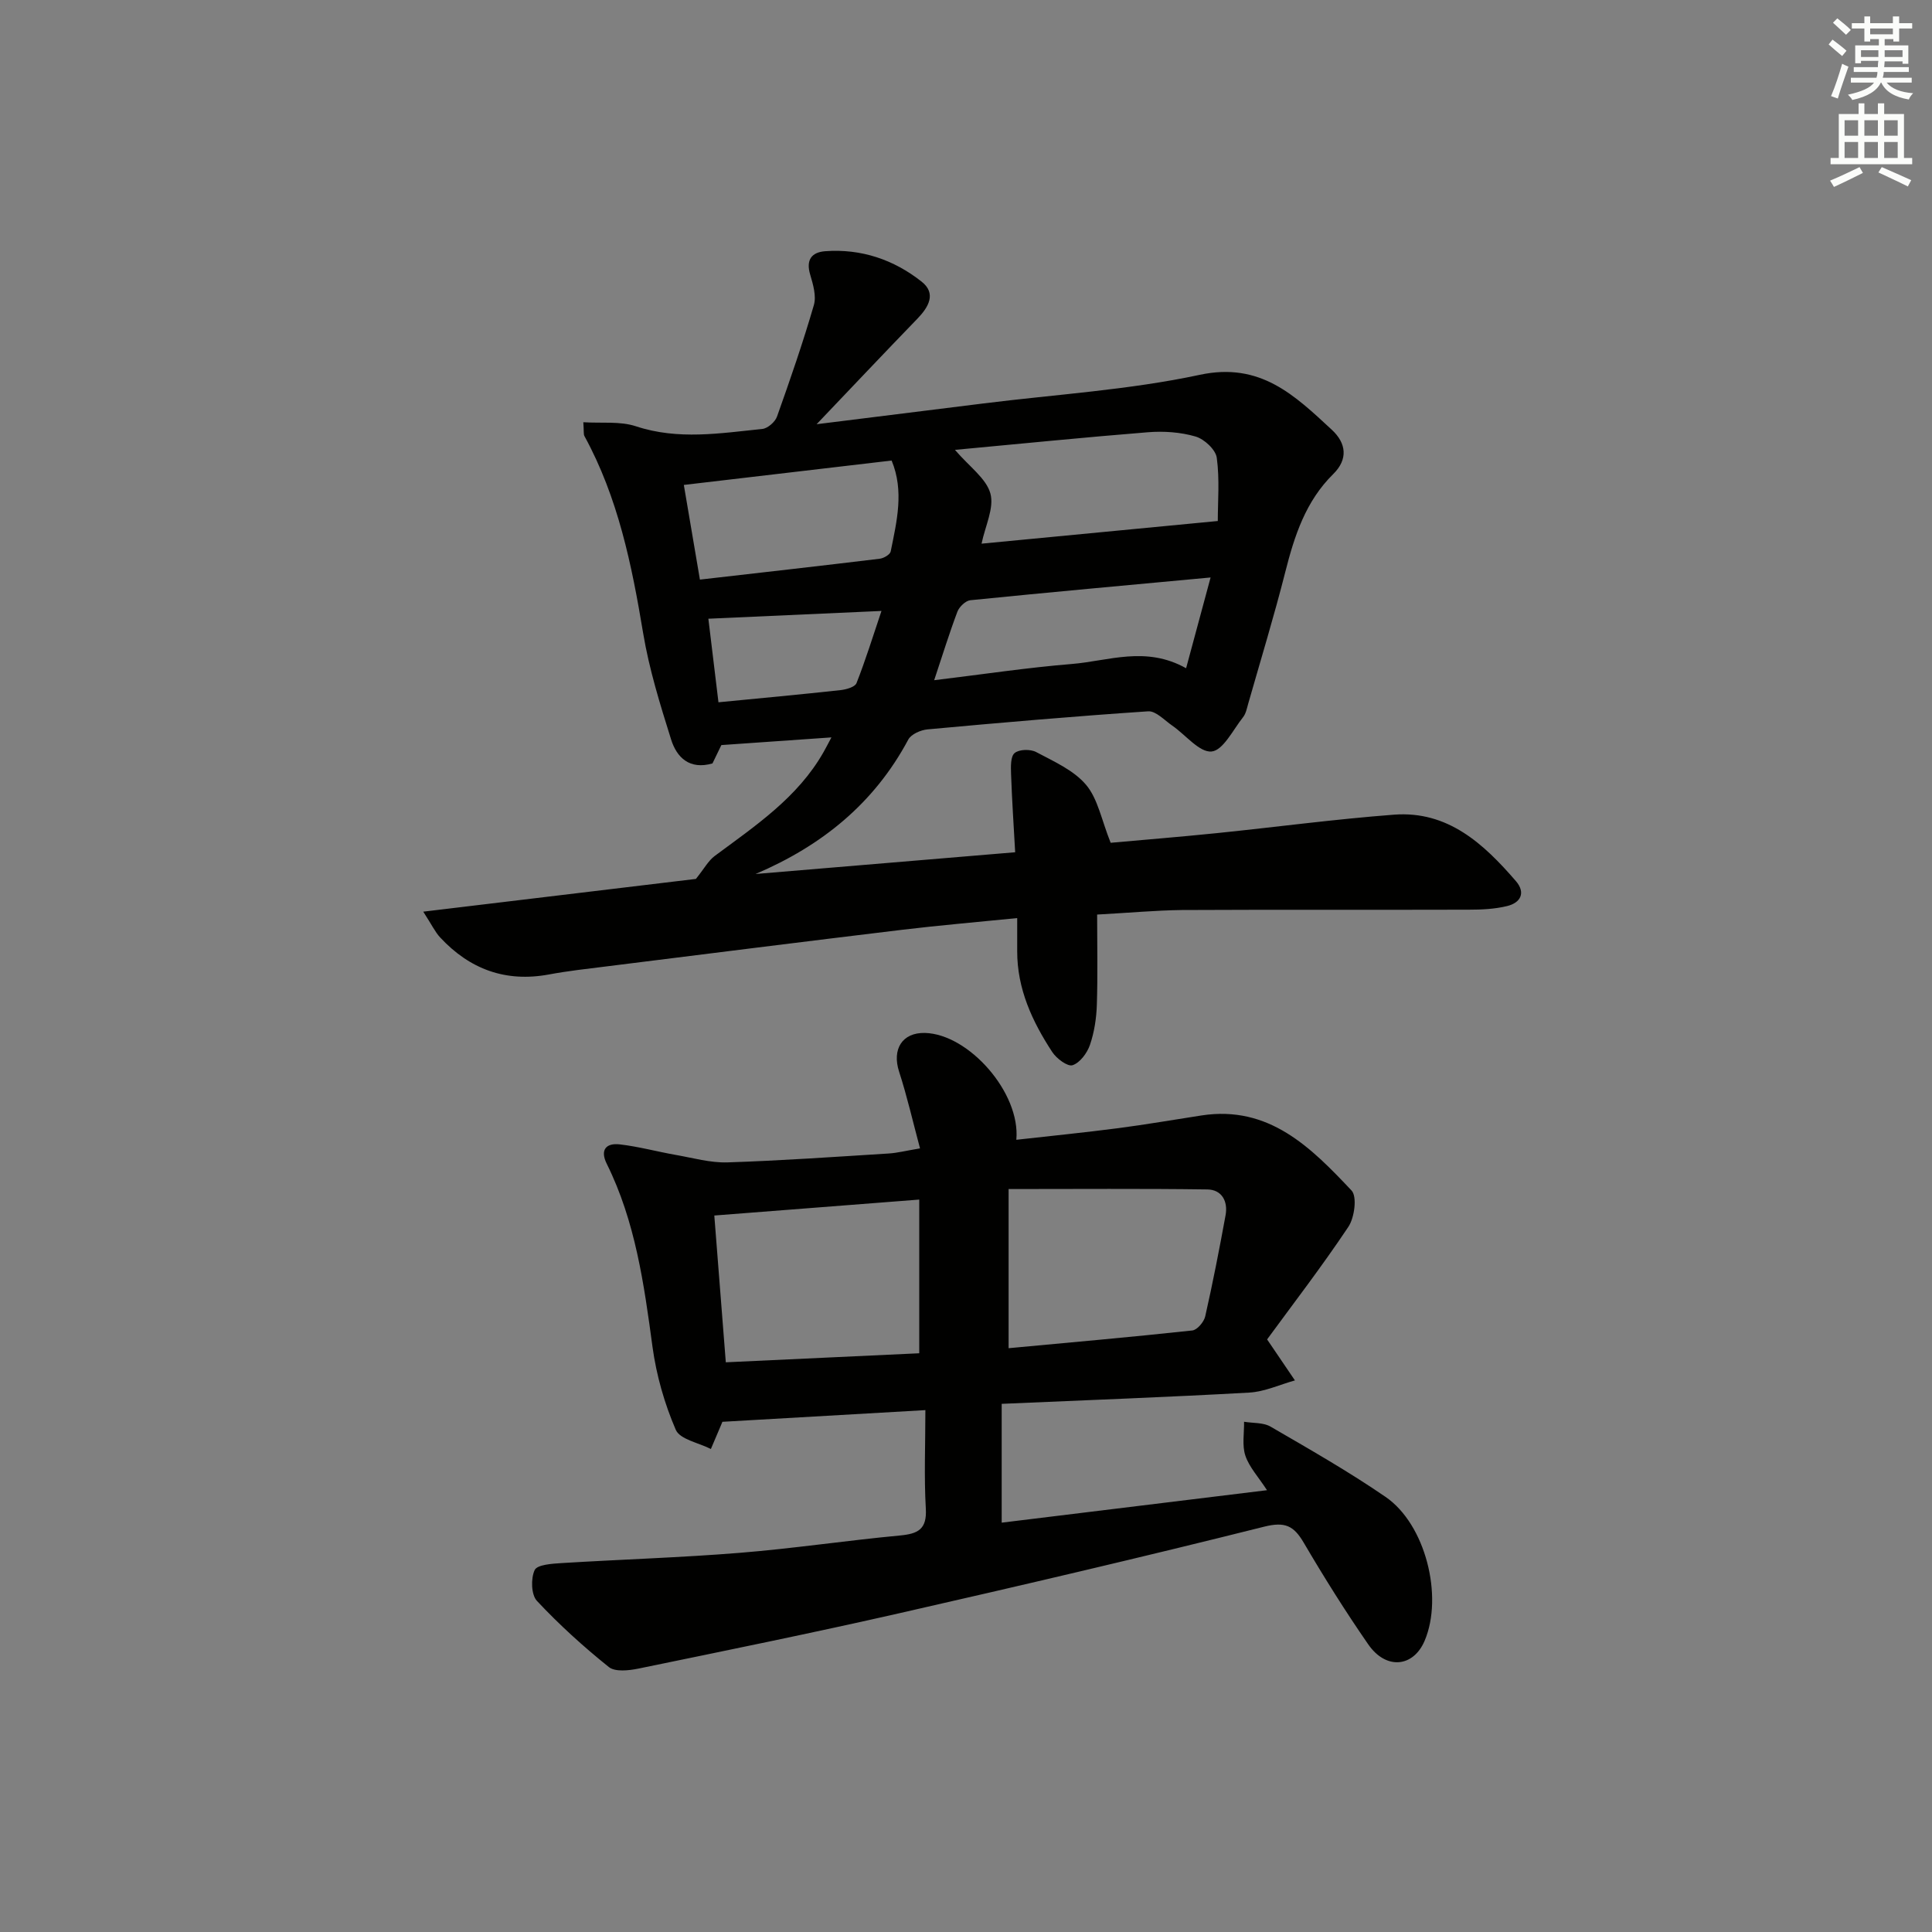 <svg enable-background="new 0 0 400 400" viewBox="0 0 400 400" xmlns="http://www.w3.org/2000/svg"><rect x="0" y="0" width="400" height="400" fill="#808080" stroke="none"/><path d="m227.15 189.35c0 6.44.14 12.57-.06 18.69-.09 2.79-.53 5.68-1.43 8.3-.58 1.69-2.07 3.7-3.6 4.2-1.02.34-3.33-1.38-4.21-2.74-4.14-6.32-7.27-13.08-7.25-20.88 0-2.13 0-4.26 0-6.84-8.34.84-16.08 1.49-23.8 2.42-20.44 2.46-40.86 5.04-61.29 7.59-3.95.49-7.92.93-11.84 1.66-8.99 1.67-16.42-1.08-22.54-7.66-1.05-1.13-1.73-2.61-3.5-5.34 20.08-2.41 38.91-4.67 56.45-6.78 1.7-2.11 2.55-3.74 3.88-4.74 8.41-6.25 17.19-12.08 22.55-21.52.47-.82.89-1.66 1.63-3.04-7.87.55-15.1 1.05-22.79 1.59-.54 1.12-1.23 2.54-1.84 3.8-4.77 1.37-7.41-1.26-8.57-4.97-2.27-7.24-4.55-14.57-5.79-22.04-2.35-14.14-5.19-28.04-12.15-40.77-.21-.39-.09-.97-.23-2.86 3.8.24 7.61-.25 10.9.84 8.75 2.89 17.44 1.44 26.15.55 1.12-.11 2.66-1.45 3.05-2.56 2.72-7.63 5.37-15.3 7.63-23.08.55-1.88-.16-4.28-.76-6.31-.91-3.05.28-4.64 3.12-4.85 7.44-.55 14.2 1.75 19.95 6.3 3.08 2.43 1.48 5.24-.87 7.67-6.9 7.13-13.72 14.35-20.87 21.85 11.6-1.44 23.02-2.86 34.45-4.29 14.98-1.88 30.18-2.79 44.89-5.94 12.56-2.69 19.65 4.28 27.32 11.37 3.04 2.81 3.39 6.13.31 9.17-5.72 5.63-8.04 12.79-9.94 20.3-2.32 9.15-5.09 18.2-7.68 27.28-.27.95-.47 2.03-1.06 2.77-2.07 2.6-4.12 6.87-6.51 7.1-2.52.24-5.39-3.46-8.15-5.36-1.61-1.11-3.39-3.06-4.98-2.96-15.24 1.02-30.47 2.34-45.68 3.74-1.42.13-3.39.99-3.99 2.11-7.06 13.22-17.9 21.98-31.62 27.83 17.61-1.47 35.22-2.95 53.75-4.5-.3-5.4-.66-10.79-.85-16.18-.05-1.5-.13-3.64.74-4.36.94-.79 3.28-.84 4.47-.2 3.64 1.94 7.76 3.75 10.31 6.77 2.46 2.91 3.2 7.28 5.1 12.01 6.28-.57 14.14-1.2 21.98-2 12.23-1.25 24.42-2.89 36.67-3.82 11.15-.85 18.57 6.02 25.24 13.74 2.09 2.42 1 4.5-1.81 5.18-2.54.62-5.25.75-7.89.75-19.82.06-39.64-.03-59.45.07-5.47.07-10.94.58-17.54.94zm-29.44-96.21c3 3.5 6.48 5.91 7.34 9.03.82 2.99-1.07 6.72-1.83 10.39 16.09-1.54 32.18-3.09 48.91-4.69 0-3.99.4-8.61-.21-13.09-.23-1.69-2.58-3.87-4.38-4.4-3.12-.91-6.59-1.15-9.86-.89-13.03 1.04-26.06 2.36-39.97 3.65zm-56.13 7.26c1.14 6.69 2.22 13.07 3.33 19.6 12.93-1.48 25.08-2.85 37.22-4.32.84-.1 2.15-.86 2.28-1.51 1.26-6.23 2.81-12.52.19-18.82-14.39 1.69-28.32 3.32-43.02 5.05zm51.83 40.43c10.11-1.22 19.28-2.61 28.5-3.36 7.61-.62 15.29-3.8 23.66.88 1.71-6.32 3.25-12.05 5.07-18.79-17.42 1.62-33.59 3.08-49.74 4.71-.99.1-2.29 1.36-2.68 2.37-1.68 4.46-3.09 9.03-4.81 14.19zm-10.91-14.34c-12.53.56-24 1.08-35.84 1.61.69 5.71 1.39 11.5 2.09 17.3 8.83-.86 17.06-1.62 25.28-2.52 1.18-.13 2.99-.64 3.3-1.45 1.85-4.69 3.35-9.53 5.17-14.94z" fill="#010100"/><path d="m191.59 291.95c-14.76.85-28.11 1.62-42.03 2.42.24-.65.09-.2-.09.24-.76 1.8-1.53 3.59-2.29 5.39-2.51-1.29-6.41-1.98-7.27-3.98-2.33-5.4-4.01-11.28-4.81-17.12-1.76-13.04-3.55-25.99-9.48-37.95-1.43-2.88-.14-4.34 2.68-4.02 3.92.45 7.76 1.51 11.65 2.19 3.54.62 7.13 1.65 10.67 1.54 11.13-.36 22.25-1.15 33.36-1.84 1.79-.11 3.56-.57 6.5-1.06-1.49-5.56-2.68-10.79-4.33-15.88-1.51-4.65.64-8.14 5.37-8.02 9.06.25 19.8 12.39 18.9 22.12 7.13-.8 14.14-1.5 21.13-2.41 5.76-.75 11.48-1.75 17.22-2.63 13.98-2.14 22.68 6.66 31.05 15.54 1.19 1.26.62 5.62-.66 7.53-5.52 8.27-11.6 16.16-16.82 23.3 2.25 3.33 4.01 5.91 5.76 8.49-3.15.87-6.26 2.34-9.45 2.52-16.77.94-33.55 1.56-51.26 2.33v24.6c17.7-2.16 35.98-4.4 54.93-6.72-1.79-2.76-3.68-4.77-4.48-7.15-.71-2.13-.23-4.66-.27-7.02 1.85.31 3.98.13 5.49 1.01 8.04 4.67 16.15 9.29 23.81 14.55 8.27 5.67 11.99 20.57 8.09 29.77-2.34 5.52-8 6.08-11.68.76-4.73-6.83-9.15-13.89-13.36-21.06-2.06-3.5-3.85-4.39-8.18-3.31-25.1 6.29-50.3 12.18-75.53 17.92-17.95 4.08-35.99 7.75-54.01 11.46-1.99.41-4.84.73-6.15-.32-5.26-4.22-10.29-8.78-14.89-13.7-1.19-1.28-1.28-4.64-.46-6.38.53-1.12 3.61-1.32 5.58-1.44 12.28-.76 24.59-1.13 36.84-2.12 11.08-.89 22.1-2.55 33.17-3.59 3.75-.35 5.65-1.25 5.39-5.59-.38-6.59-.09-13.22-.09-20.37zm17.23-12.82c12.71-1.19 25.38-2.3 38.03-3.67 1.02-.11 2.42-1.77 2.68-2.93 1.57-6.94 2.93-13.92 4.21-20.92.53-2.89-.77-5.31-3.78-5.35-13.5-.19-27.01-.08-41.14-.08zm-18.5-30.77c-14.66 1.14-28.33 2.2-42.43 3.3.79 10.14 1.57 20.01 2.38 30.39 13.68-.64 27.13-1.26 40.05-1.87 0-11.08 0-21.18 0-31.82z" fill="#010100"/><g fill="#fbfcfa"><path d="m378.6 9.2.8-1c.9.7 1.9 1.4 2.9 2.3l-.9 1.1c-1.1-.9-2-1.7-2.8-2.4zm.5 10.7c.9-2.1 1.6-4.3 2.3-6.7.4.2.8.4 1.3.6-.7 2.1-1.5 4.2-2.2 6.6zm.4-15.2.9-.9c1 .8 2 1.6 2.8 2.4l-1 1c-1-.9-1.9-1.8-2.7-2.5zm12.5-1.3h1.2v1.4h2.7v1.1h-2.7v2.7h-1.2v-.5h-1.8v1.3h4.9v3.8h-1.2v-.5h-3.7c0 .4-.1.9-.1 1.2h5.1v1h-5.2c0 .5-.1.9-.2 1.2h6v1h-5.2c1.1 1.3 2.9 2 5.5 2.2-.4.4-.7.8-.9 1.3-2.9-.5-4.8-1.6-5.7-3.5h-.1c-.8 1.7-2.7 2.9-5.9 3.6-.2-.4-.6-.8-.9-1.1 2.8-.6 4.6-1.4 5.4-2.5h-4.8v-1h5.3c.1-.3.2-.7.2-1.2h-4.9v-1h5c0-.4 0-.8.1-1.3h-3.6v.5h-1.2v-3.7h4.9v-1.3h-1.8v.5h-1.2v-2.7h-2.6v-1.1h2.6v-1.4h1.2v1.4h4.7v-1.4zm-6.7 8.4h3.6c0-.4 0-.9 0-1.4h-3.6zm1.9-4.7h4.7v-1.2h-4.7zm6.7 3.3h-3.7v1.4h3.7z"/><path d="m384.7 21.4h1.3v2.2h2.8v-2.2h1.3v2.2h4.1v9.1h1.7v1.3h-16.9v-1.3h1.7v-9.1h4.1v-2.2zm.3 13.2.7 1.2c-1.8.9-3.8 1.9-6 2.9-.2-.4-.5-.8-.8-1.3 2.4-1 4.4-2 6.1-2.8zm-3.1-6.5h2.8v-3.2h-2.8zm0 4.6h2.8v-3.3h-2.8zm4.1-4.6h2.8v-3.2h-2.8zm0 4.6h2.8v-3.3h-2.8v3.2zm3.6 1.9c2.1.9 4.1 1.8 6.1 2.7l-.7 1.3c-2.2-1.1-4.2-2-6.1-2.9zm3.3-9.7h-2.8v3.2h2.8zm-2.8 7.8h2.8v-3.3h-2.8z"/></g></svg>